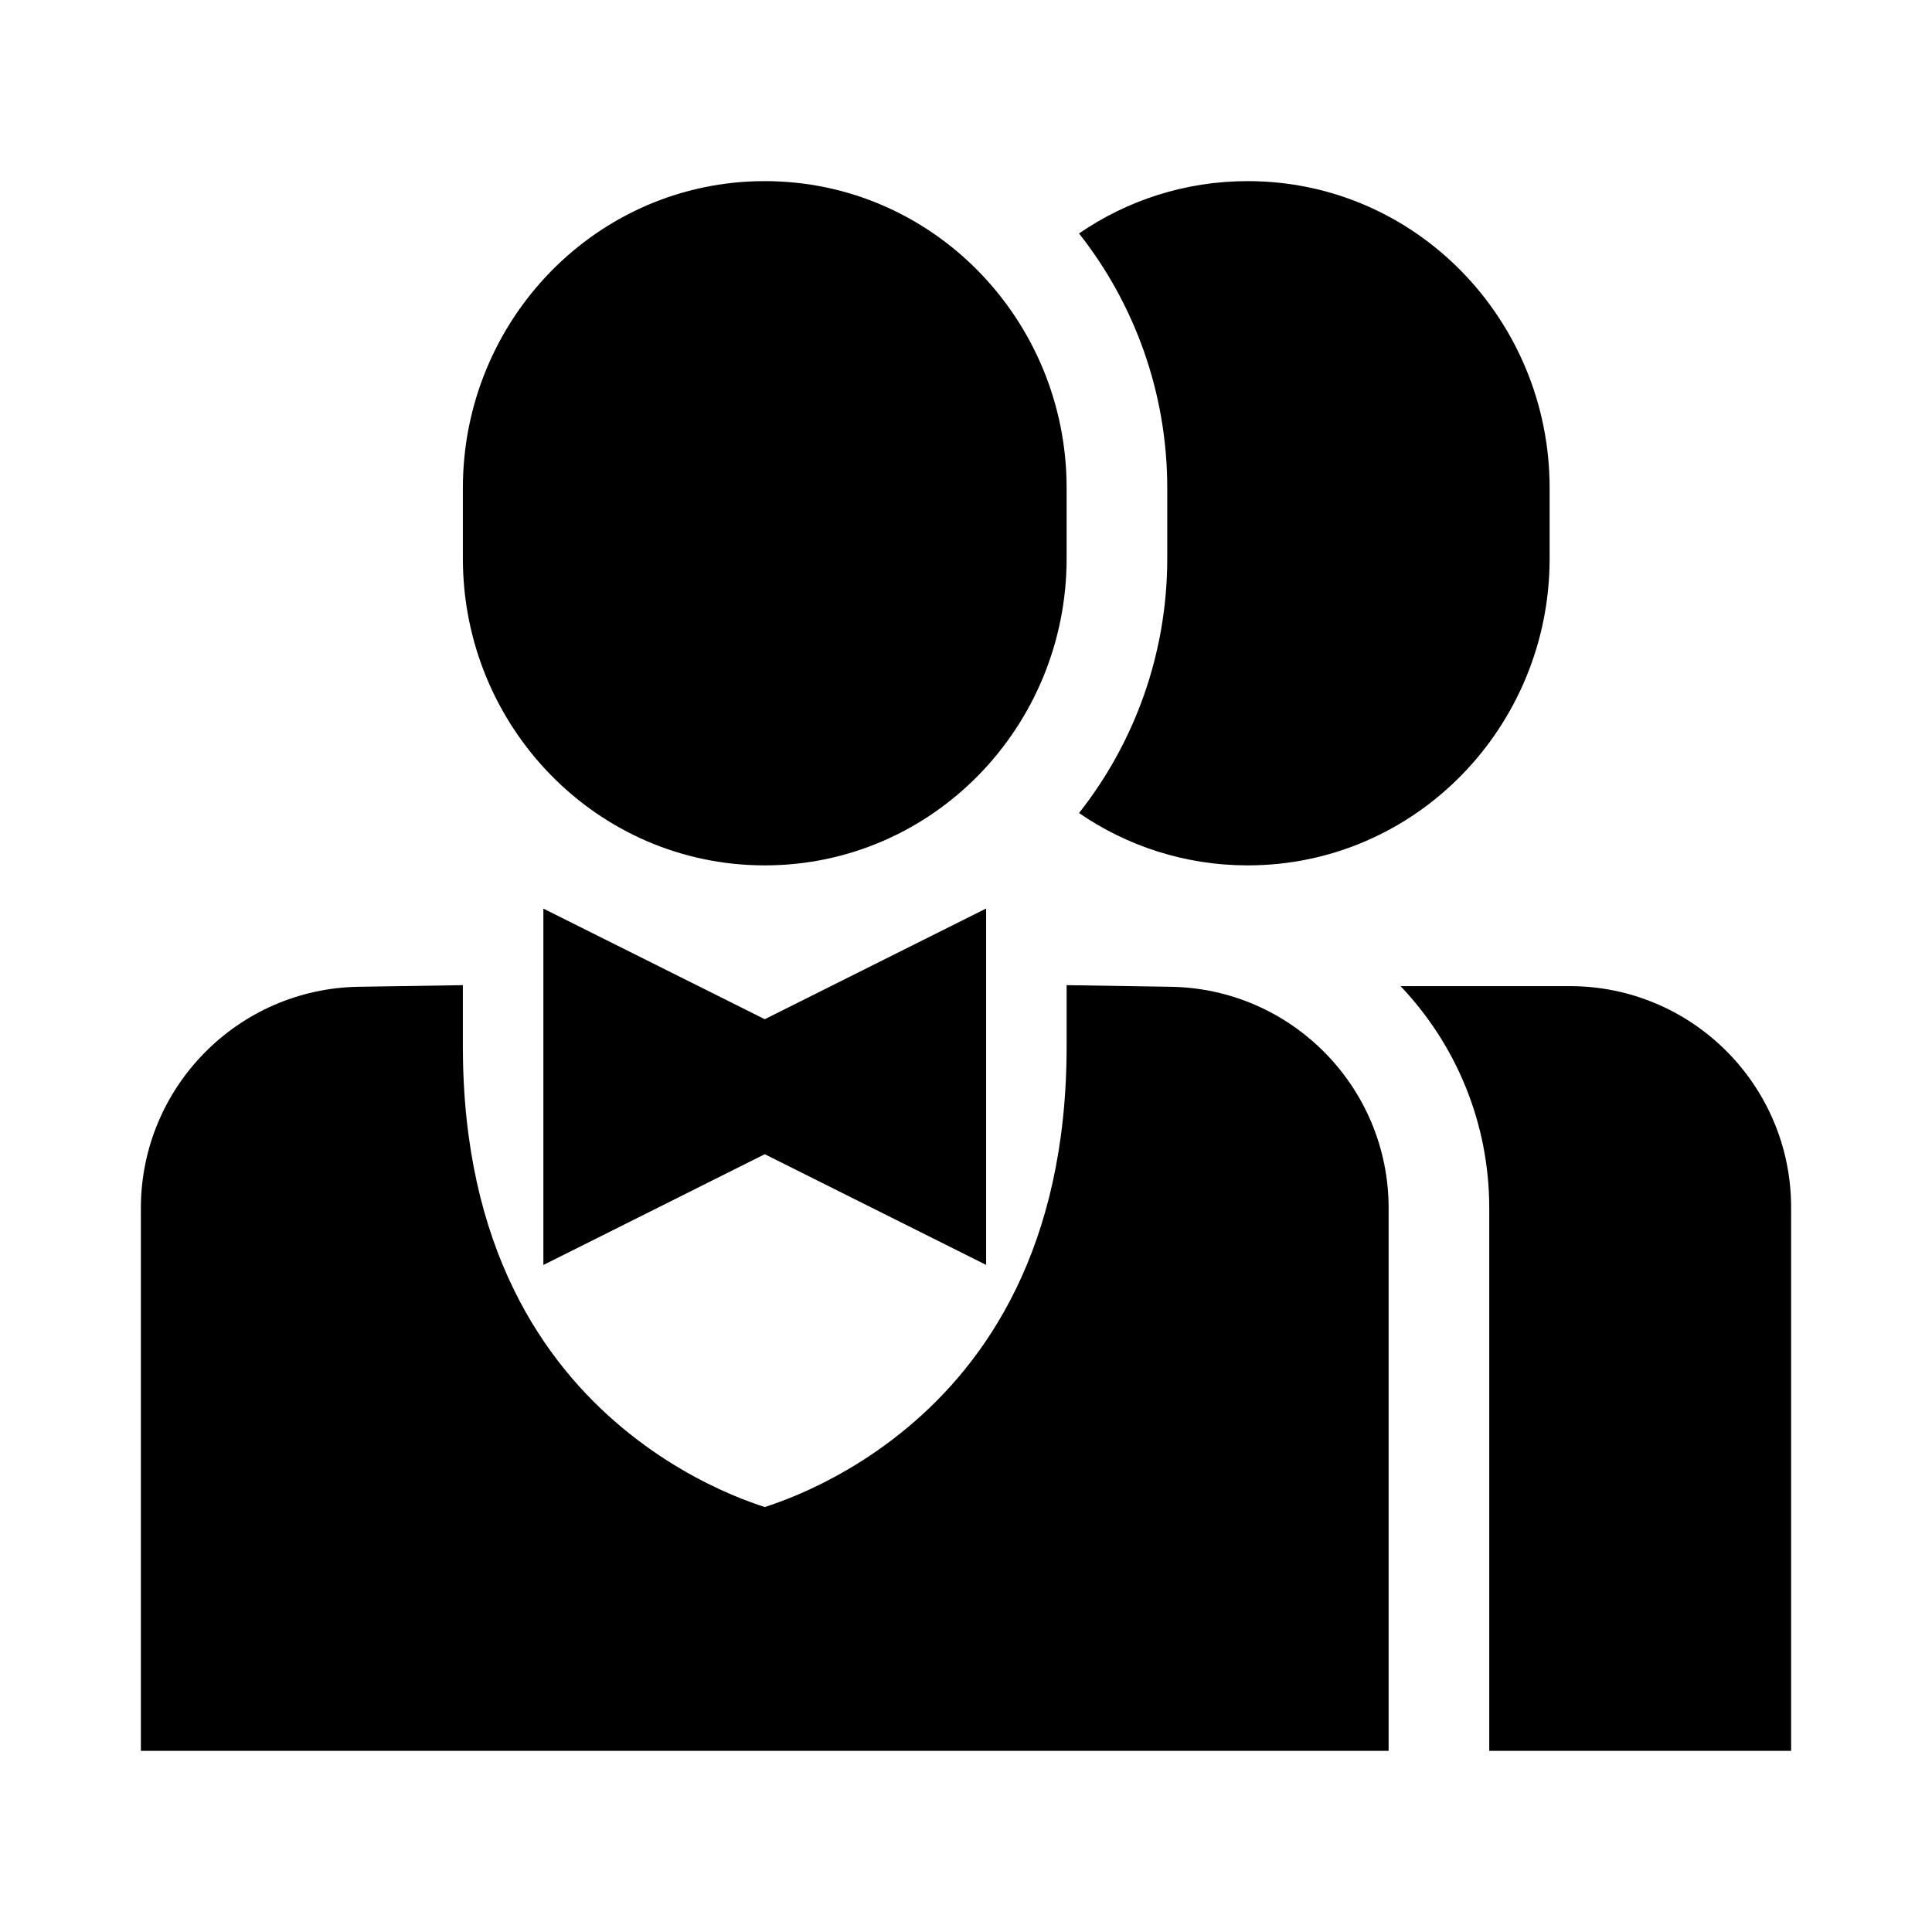 <svg width="24" height="24" viewBox="0 0 24 24" xmlns="http://www.w3.org/2000/svg">
    <path fill-rule="evenodd" clip-rule="evenodd" d="M12.25 11.286V15.713L9.5 14.338L6.75 15.714V11.287L9.5 12.661L12.25 11.286Z"/>
    <path d="M5.75 12.238V13C5.75 15.511 6.763 16.931 7.73 17.736C8.224 18.148 8.72 18.41 9.091 18.568C9.259 18.639 9.4 18.689 9.5 18.721C9.6 18.689 9.741 18.639 9.909 18.568C10.28 18.41 10.776 18.148 11.27 17.736C12.237 16.931 13.25 15.511 13.25 13V12.238L14.542 12.258C16.044 12.281 17.25 13.506 17.25 15.008V21.75H1.75V15.008C1.75 13.506 2.956 12.281 4.458 12.258L5.75 12.238Z"/>
    <path d="M5.75 6.062C5.75 3.972 7.414 2.25 9.5 2.25C11.586 2.25 13.25 3.972 13.25 6.062V6.938C13.25 9.028 11.586 10.75 9.5 10.75C7.414 10.75 5.75 9.028 5.75 6.938V6.062Z"/>
    <path d="M13.404 2.9C14.092 3.772 14.5 4.876 14.5 6.062V6.938C14.5 8.124 14.092 9.228 13.404 10.1C14.001 10.51 14.721 10.75 15.5 10.75C17.586 10.75 19.25 9.028 19.25 6.938V6.062C19.25 3.972 17.586 2.25 15.5 2.25C14.721 2.25 14.001 2.49 13.404 2.9Z"/>
    <path d="M17.398 12.25H19.5C21.019 12.25 22.25 13.481 22.25 15V21.75H18.5V15.008C18.5 13.939 18.081 12.968 17.398 12.25Z"/>
</svg>
